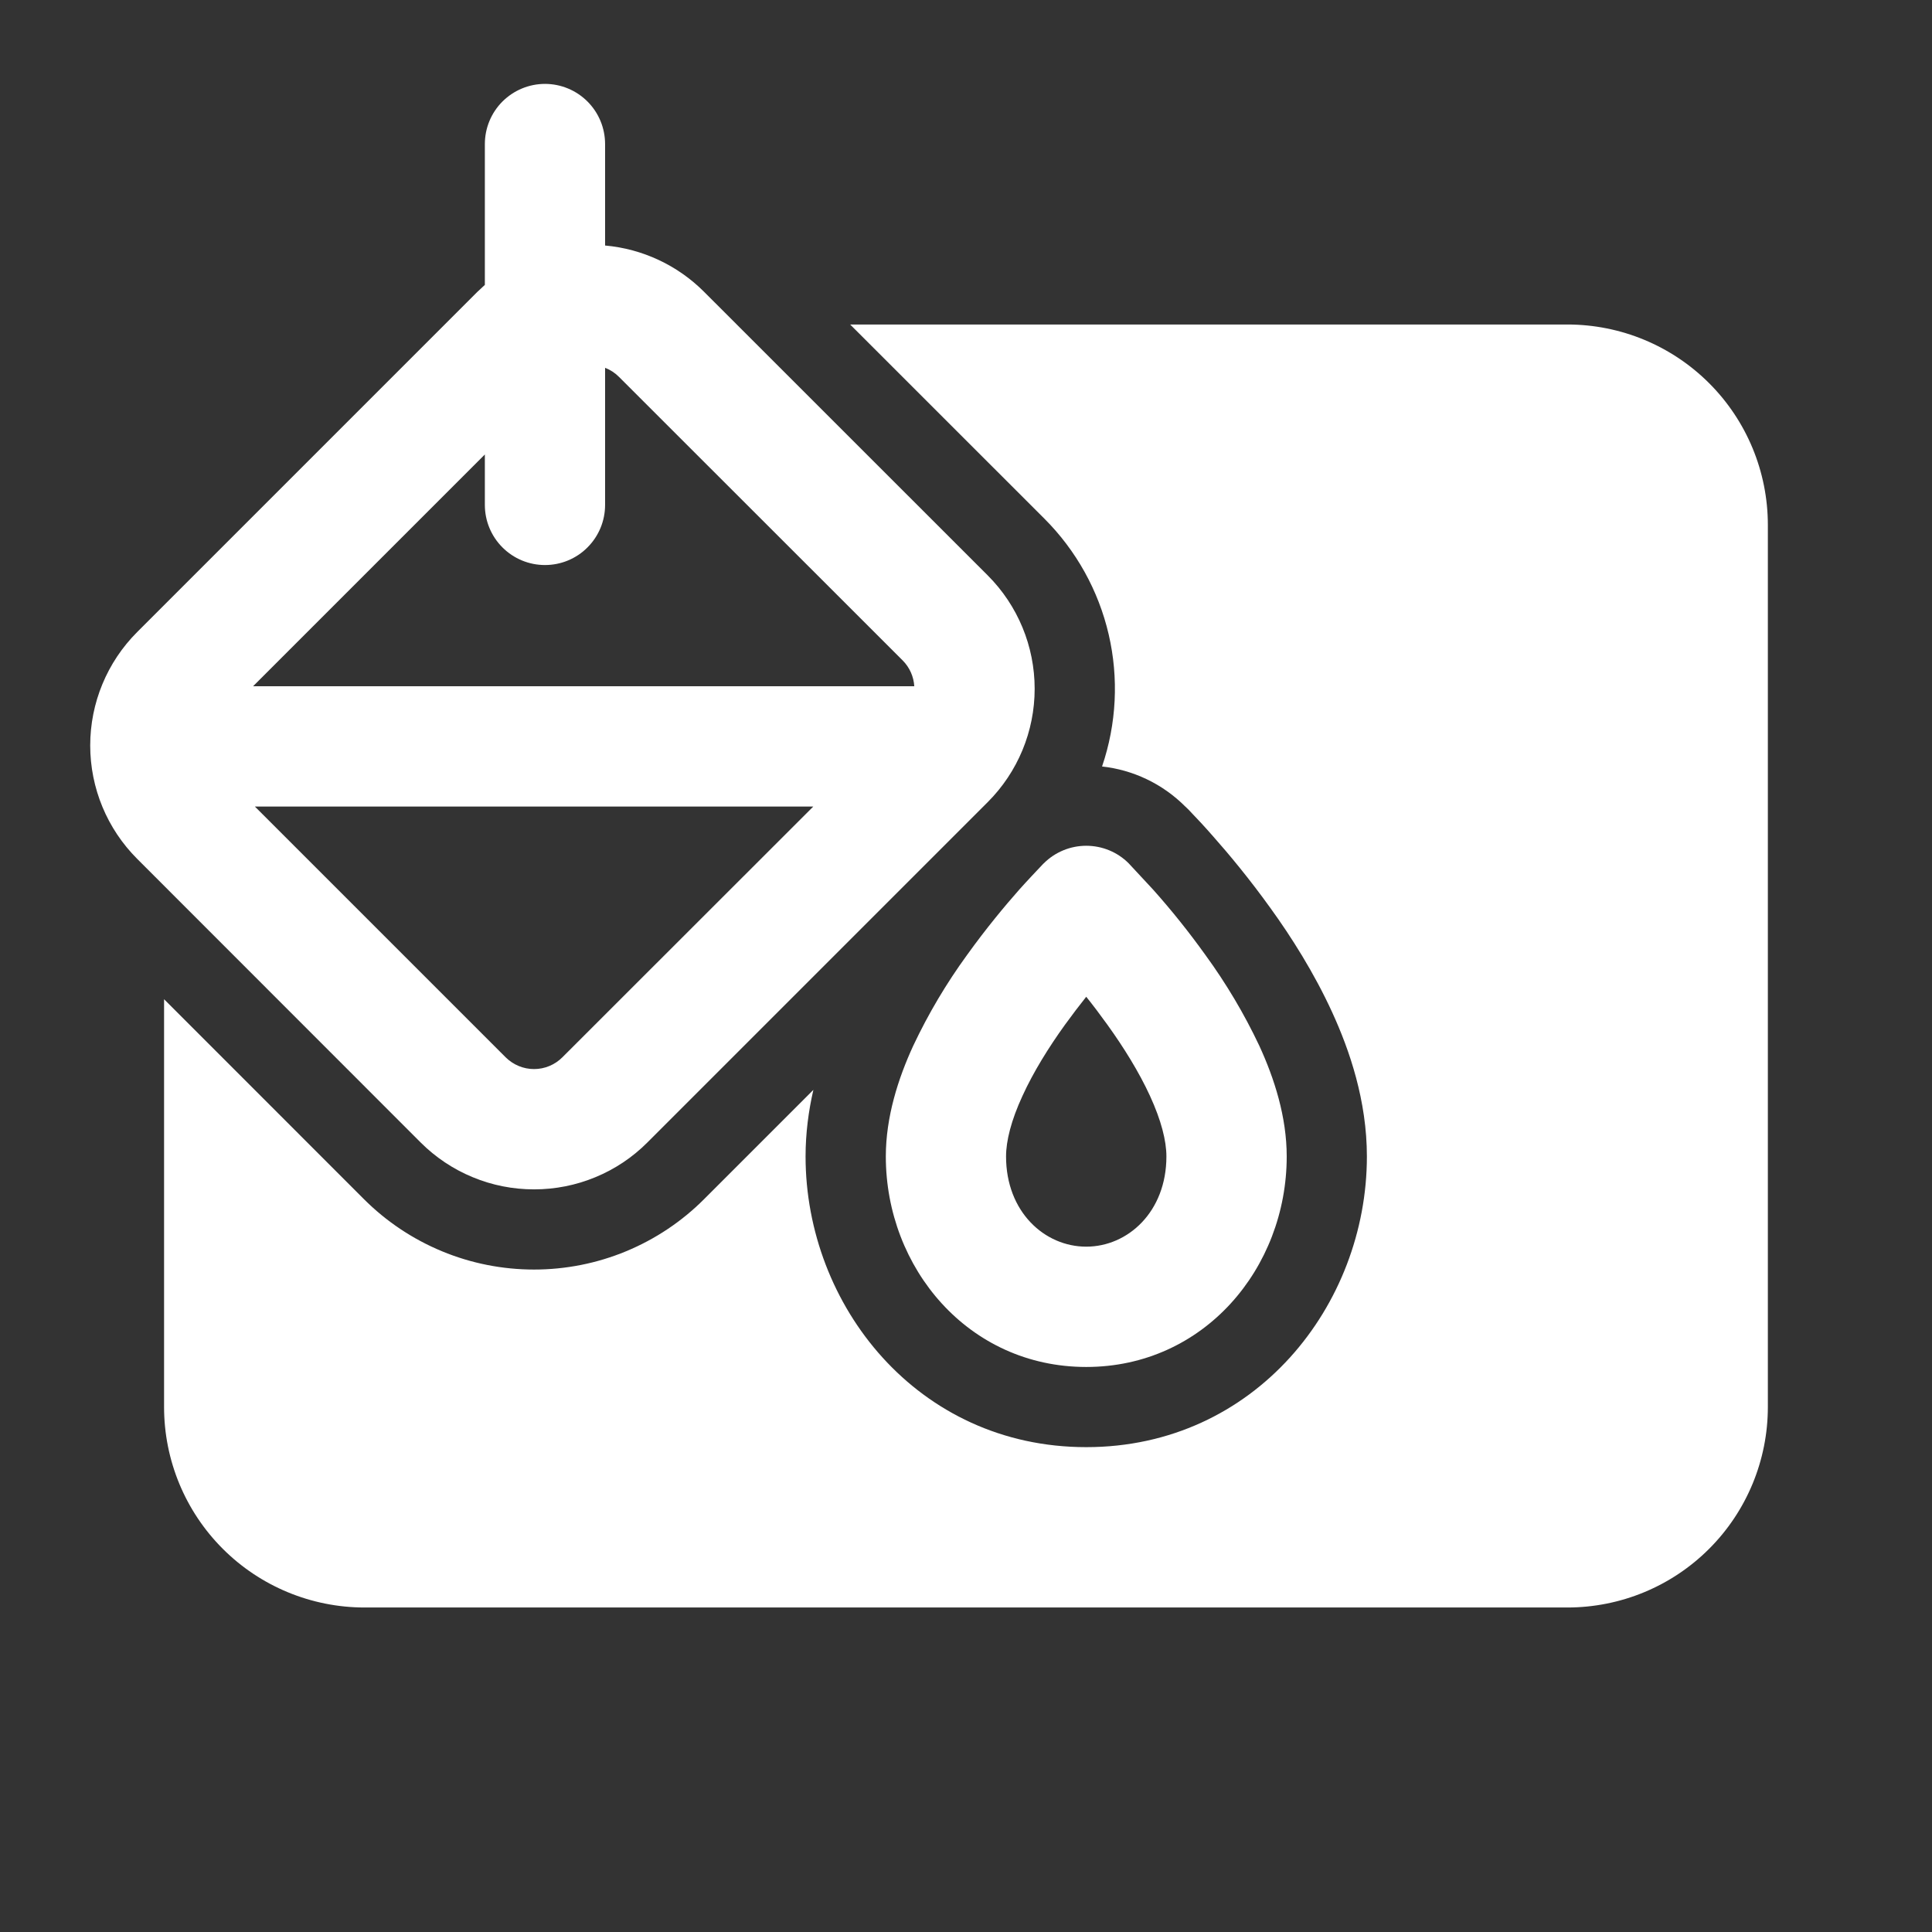<svg width="26" height="26" viewBox="0 0 26 26" fill="none" xmlns="http://www.w3.org/2000/svg">
<rect x="0" y="0" width="26" height="26" fill="#333333" stroke="none"/>
<g id="fluent:color-background-24-filled">
<path id="Vector" d="M2.208 13.447V18.935C2.208 19.651 2.492 20.337 2.998 20.843C3.504 21.349 4.191 21.633 4.906 21.633H21.093C21.809 21.633 22.495 21.349 23.001 20.843C23.507 20.337 23.791 19.651 23.791 18.935V7.065C23.791 6.349 23.507 5.663 23.001 5.157C22.495 4.651 21.809 4.367 21.093 4.367H11.441L14.055 6.98C14.483 7.408 14.783 7.947 14.92 8.537C15.057 9.126 15.026 9.742 14.831 10.315C15.241 10.36 15.64 10.542 15.953 10.856L15.956 10.858L15.96 10.862L15.97 10.872L15.992 10.893C16.107 11.012 16.219 11.133 16.328 11.258C16.535 11.491 16.813 11.825 17.096 12.219C17.377 12.607 17.684 13.091 17.927 13.621C18.164 14.137 18.395 14.815 18.395 15.563C18.395 17.565 16.891 19.475 14.618 19.475C12.346 19.475 10.841 17.565 10.841 15.563C10.841 15.25 10.881 14.949 10.946 14.667L9.476 16.137C9.176 16.438 8.819 16.676 8.426 16.839C8.033 17.002 7.612 17.085 7.187 17.085C6.762 17.085 6.341 17.002 5.948 16.839C5.555 16.676 5.198 16.438 4.897 16.137L2.208 13.447ZM12.29 14.073C12.087 14.514 11.921 15.031 11.921 15.563C11.921 17.063 13.031 18.396 14.618 18.396C16.205 18.396 17.316 17.063 17.316 15.563C17.316 15.031 17.15 14.514 16.947 14.073C16.744 13.643 16.5 13.233 16.22 12.849C16.002 12.545 15.768 12.252 15.519 11.973L15.19 11.619C15.039 11.467 14.833 11.382 14.618 11.382C14.404 11.382 14.198 11.467 14.046 11.619L14.04 11.624C13.977 11.691 13.809 11.868 13.716 11.973C13.527 12.187 13.273 12.491 13.016 12.849C12.736 13.233 12.493 13.643 12.29 14.073ZM14.618 13.414C14.712 13.531 14.807 13.657 14.904 13.792C15.122 14.095 15.327 14.424 15.476 14.748C15.627 15.077 15.697 15.352 15.697 15.563C15.697 16.308 15.178 16.777 14.618 16.777C14.057 16.777 13.539 16.308 13.539 15.563C13.539 15.354 13.608 15.077 13.76 14.748C13.908 14.424 14.113 14.095 14.331 13.792C14.429 13.657 14.525 13.531 14.618 13.414ZM7.334 1.129C7.119 1.129 6.914 1.215 6.762 1.366C6.61 1.518 6.525 1.724 6.525 1.939V3.834L6.424 3.928L1.846 8.506C1.441 8.911 1.214 9.46 1.214 10.032C1.214 10.605 1.441 11.153 1.846 11.558L5.66 15.374C5.861 15.575 6.099 15.734 6.361 15.842C6.623 15.951 6.903 16.006 7.187 16.006C7.47 16.006 7.751 15.951 8.013 15.842C8.275 15.734 8.513 15.575 8.713 15.374L13.292 10.795C13.697 10.39 13.924 9.842 13.924 9.269C13.924 8.697 13.697 8.148 13.292 7.743L9.476 3.928C9.119 3.57 8.647 3.349 8.143 3.304V1.939C8.143 1.724 8.058 1.518 7.906 1.366C7.755 1.215 7.549 1.129 7.334 1.129ZM6.525 6.116V6.795C6.525 7.01 6.61 7.215 6.762 7.367C6.914 7.519 7.119 7.604 7.334 7.604C7.549 7.604 7.755 7.519 7.906 7.367C8.058 7.215 8.143 7.01 8.143 6.795V4.95C8.214 4.977 8.278 5.019 8.331 5.073L12.147 8.887C12.244 8.984 12.296 9.109 12.304 9.235H3.406L6.525 6.116ZM6.805 14.229L3.43 10.854H10.945L7.568 14.229C7.467 14.33 7.33 14.387 7.187 14.387C7.044 14.387 6.907 14.33 6.805 14.229Z" fill="white"/>
</g>
</svg>
